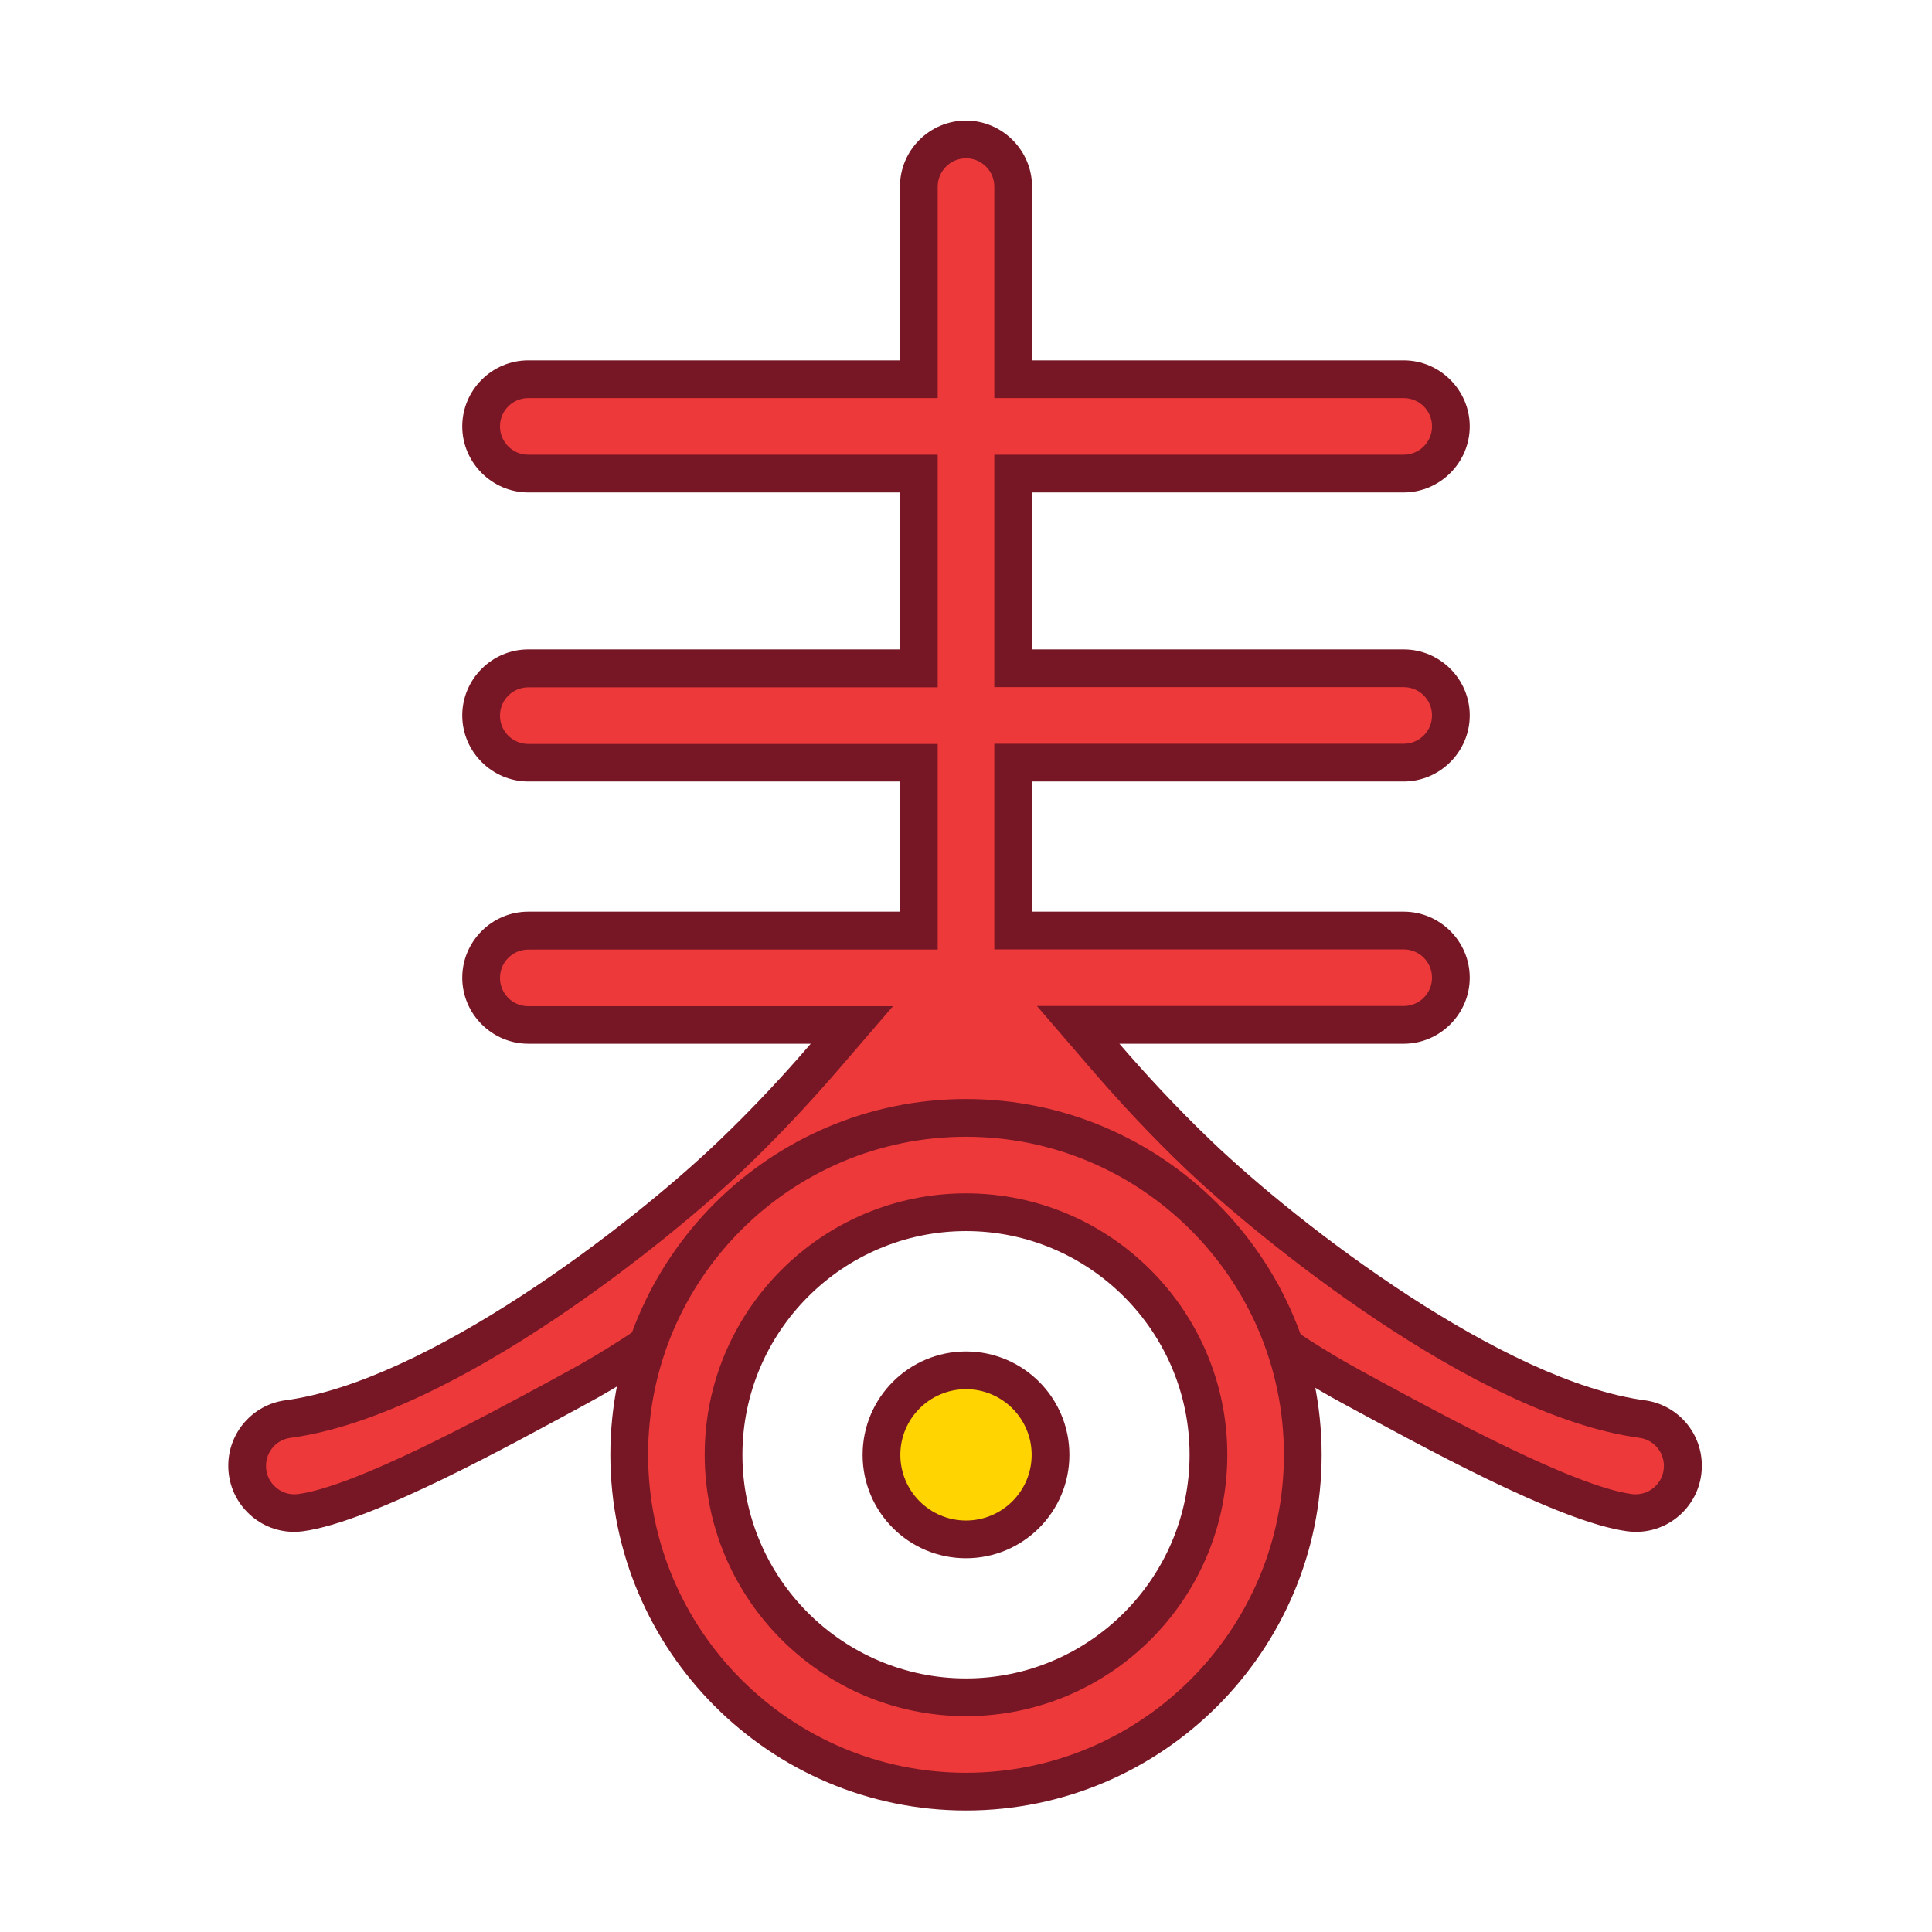 <?xml version="1.0" standalone="no"?><!DOCTYPE svg PUBLIC "-//W3C//DTD SVG 1.1//EN" "http://www.w3.org/Graphics/SVG/1.1/DTD/svg11.dtd"><svg t="1614136678683" class="icon" viewBox="0 0 1024 1024" version="1.1" xmlns="http://www.w3.org/2000/svg" p-id="8133" xmlns:xlink="http://www.w3.org/1999/xlink" width="16" height="16"><defs><style type="text/css"></style></defs><path d="M867 802c-1.1 0-2.2-0.1-3.3-0.2-32.3-4.3-100.7-41.4-137.5-61.3-3-1.7-5.9-3.2-8.6-4.7-39-21-78.4-50.5-117.1-87.6-13.5-13-25.5-16.7-35.2-19.8-8.5-2.7-14.6-4.6-20.9-12.1l-6.2-7.3-8.3 6.3c-4.9 3.8-5.3 4.1-9.6 4.1h-0.6l-4.9 0.6c-5.5-0.1-10.7-2-15.1-5.5l-7.6-6.2-6.3 7.5c-6.2 7.4-13.6 9.4-23.9 12.2-11.4 3.1-25.6 7-39.5 20.2-38.7 37.1-78.1 66.6-117.1 87.6-2.7 1.5-5.6 3-8.6 4.7-36.8 19.9-105.2 57-137.5 61.3-1.1 0.1-2.2 0.2-3.3 0.2-6.7 0-13-2.7-17.7-7.5-4.8-4.9-7.3-11.3-7.1-18.1 0.3-12.4 9.4-22.5 21.5-24.2 85-11.4 198.6-105 235.3-140.1 16.7-16.1 33.4-33.7 49.4-52.3l14.2-16.5H280c-13.8 0-25-11.2-25-25s11.2-25 25-25h207v-89H280c-13.8 0-25-11.2-25-25s11.2-25 25-25h207V251H280c-13.8 0-25-11.2-25-25s11.2-25 25-25h207V98.9c0-13.8 11.2-25 25-25s25 11.2 25 25V201h207c13.8 0 25 11.2 25 25s-11.2 25-25 25H537v103.2h207c13.8 0 25 11.2 25 25s-11.2 25-25 25H537v89h207c13.8 0 25 11.2 25 25s-11.2 25-25 25H571.5l14.2 16.5c16.1 18.7 32.7 36.3 49.4 52.3 36.6 35.1 150.3 128.7 235.3 140.1 12.2 1.6 21.2 11.8 21.5 24.2 0.2 6.8-2.4 13.2-7.1 18.1-4.8 4.9-11.1 7.6-17.8 7.6z" fill="#ED393A" p-id="8134"></path><path d="M512 83.9c8.3 0 15 6.7 15 15V211h217c8.3 0 15 6.7 15 15s-6.7 15-15 15H527v123.2h217c8.3 0 15 6.7 15 15s-6.7 15-15 15H527v109h217c8.3 0 15 6.7 15 15s-6.7 15-15 15H549.6l28.4 33c16.3 18.9 33.1 36.8 50.1 53C665.5 655 781.4 750.3 869 762.1c7.3 1 12.7 7.1 12.9 14.5 0.1 4.1-1.4 8-4.3 10.9-2.8 2.9-6.6 4.5-10.6 4.5-0.7 0-1.3 0-2-0.1-30.5-4.1-97.9-40.6-134.1-60.2-3.1-1.7-5.9-3.2-8.6-4.7-38.2-20.6-76.8-49.5-114.9-86.1-15.2-14.6-29-18.9-39.1-22.1-8.1-2.6-11.8-3.7-16.3-9l-12.3-14.7-15.2 11.7-0.7 0.5c-0.9 0.7-2 1.5-2.6 2h-2l-1.2 0.1-3.5 0.4c-3.8-0.2-6.7-1.9-8.4-3.3l-15.3-12.3-12.6 15.1c-4 4.8-9 6.3-18.9 9-11.9 3.2-28.1 7.6-43.8 22.6-38.1 36.5-76.8 65.5-114.9 86.1-2.7 1.5-5.6 3-8.6 4.7-36.2 19.6-103.5 56.1-134.1 60.2-0.7 0.1-1.4 0.1-2 0.1-4 0-7.7-1.6-10.6-4.5-2.9-2.9-4.4-6.8-4.3-10.9 0.2-7.4 5.6-13.5 12.9-14.5 87.6-11.7 203.6-107.1 240.9-142.8 17-16.3 33.8-34.1 50.1-53l28.4-33H280c-8.3 0-15-6.7-15-15s6.7-15 15-15h217v-109H280c-8.3 0-15-6.7-15-15s6.7-15 15-15h217V241H280c-8.3 0-15-6.7-15-15s6.7-15 15-15h217V98.9c0-8.2 6.7-15 15-15m0-20c-19.3 0-35 15.7-35 35V191H280c-19.3 0-35 15.8-35 35s15.8 35 35 35h197v83.2H280c-19.3 0-35 15.8-35 35s15.8 35 35 35h197v69H280c-19.3 0-35 15.8-35 35s15.8 35 35 35h149.7c-13.9 16.2-30.3 33.9-48.8 51.6-47.4 45.4-154.6 127.4-229.7 137.4-17 2.3-29.8 16.7-30.2 33.8-0.5 19.9 15.6 35.9 34.8 35.9 1.5 0 3.1-0.1 4.7-0.3 36.8-4.9 111.8-46.7 149.6-67.1 39.7-21.4 79.9-51.5 119.3-89.2 23.6-22.7 47.5-13.3 64.2-33.2 6 4.8 13.6 7.8 21.9 7.8l4.9-0.6c8 0 10.4-2.1 16.3-6.7 16.6 19.8 33.5 10.2 56.9 32.7 39.4 37.8 79.5 67.8 119.3 89.2 37.7 20.3 112.8 62.2 149.6 67.1 1.6 0.2 3.1 0.3 4.7 0.3 19.3 0 35.3-16 34.8-35.9-0.4-17.2-13.2-31.5-30.2-33.8-75.1-10.1-182.3-92-229.7-137.4-18.5-17.7-34.9-35.5-48.8-51.6H744c19.2 0 35-15.8 35-35 0-19.3-15.8-35-35-35H547v-69h197c19.2 0 35-15.8 35-35 0-19.3-15.8-35-35-35H547V261h197c19.2 0 35-15.8 35-35s-15.8-35-35-35H547V98.9c0-19.2-15.8-35-35-35z" fill="#771725" p-id="8135"></path><path d="M512 949.6c-98.4 0-178.5-80.1-178.5-178.5S413.6 592.5 512 592.5 690.5 672.6 690.5 771 610.4 949.6 512 949.6z m0-307.1c-70.9 0-128.5 57.7-128.5 128.5S441.1 899.6 512 899.6s128.5-57.7 128.5-128.5S582.9 642.5 512 642.5z" fill="#ED393A" p-id="8136"></path><path d="M512 602.5c92.9 0 168.5 75.6 168.5 168.5S604.9 939.6 512 939.6 343.5 864 343.5 771 419.1 602.5 512 602.5m0 307.1c76.4 0 138.5-62.1 138.5-138.5S588.4 632.5 512 632.5 373.5 694.7 373.5 771 435.6 909.6 512 909.6m0-327.1c-103.9 0-188.5 84.6-188.5 188.5S408.1 959.6 512 959.6 700.5 875 700.5 771.1 615.9 582.5 512 582.5z m0 307.1c-65.3 0-118.5-53.2-118.5-118.5S446.7 652.5 512 652.5 630.5 705.7 630.5 771 577.3 889.6 512 889.6z" fill="#771725" p-id="8137"></path><path d="M512 815.8c-24.7 0-44.8-20.1-44.8-44.8 0-24.7 20.1-44.8 44.8-44.8 24.7 0 44.8 20.1 44.8 44.8 0 24.7-20.1 44.8-44.8 44.8z" fill="#FFD400" p-id="8138"></path><path d="M512 736.3c19.2 0 34.8 15.6 34.8 34.8s-15.6 34.8-34.8 34.8-34.8-15.6-34.8-34.8 15.6-34.8 34.8-34.8m0-20c-30.2 0-54.8 24.5-54.8 54.8s24.5 54.8 54.8 54.8c30.2 0 54.8-24.5 54.8-54.8s-24.6-54.8-54.8-54.8z" fill="#771725" p-id="8139"></path></svg>